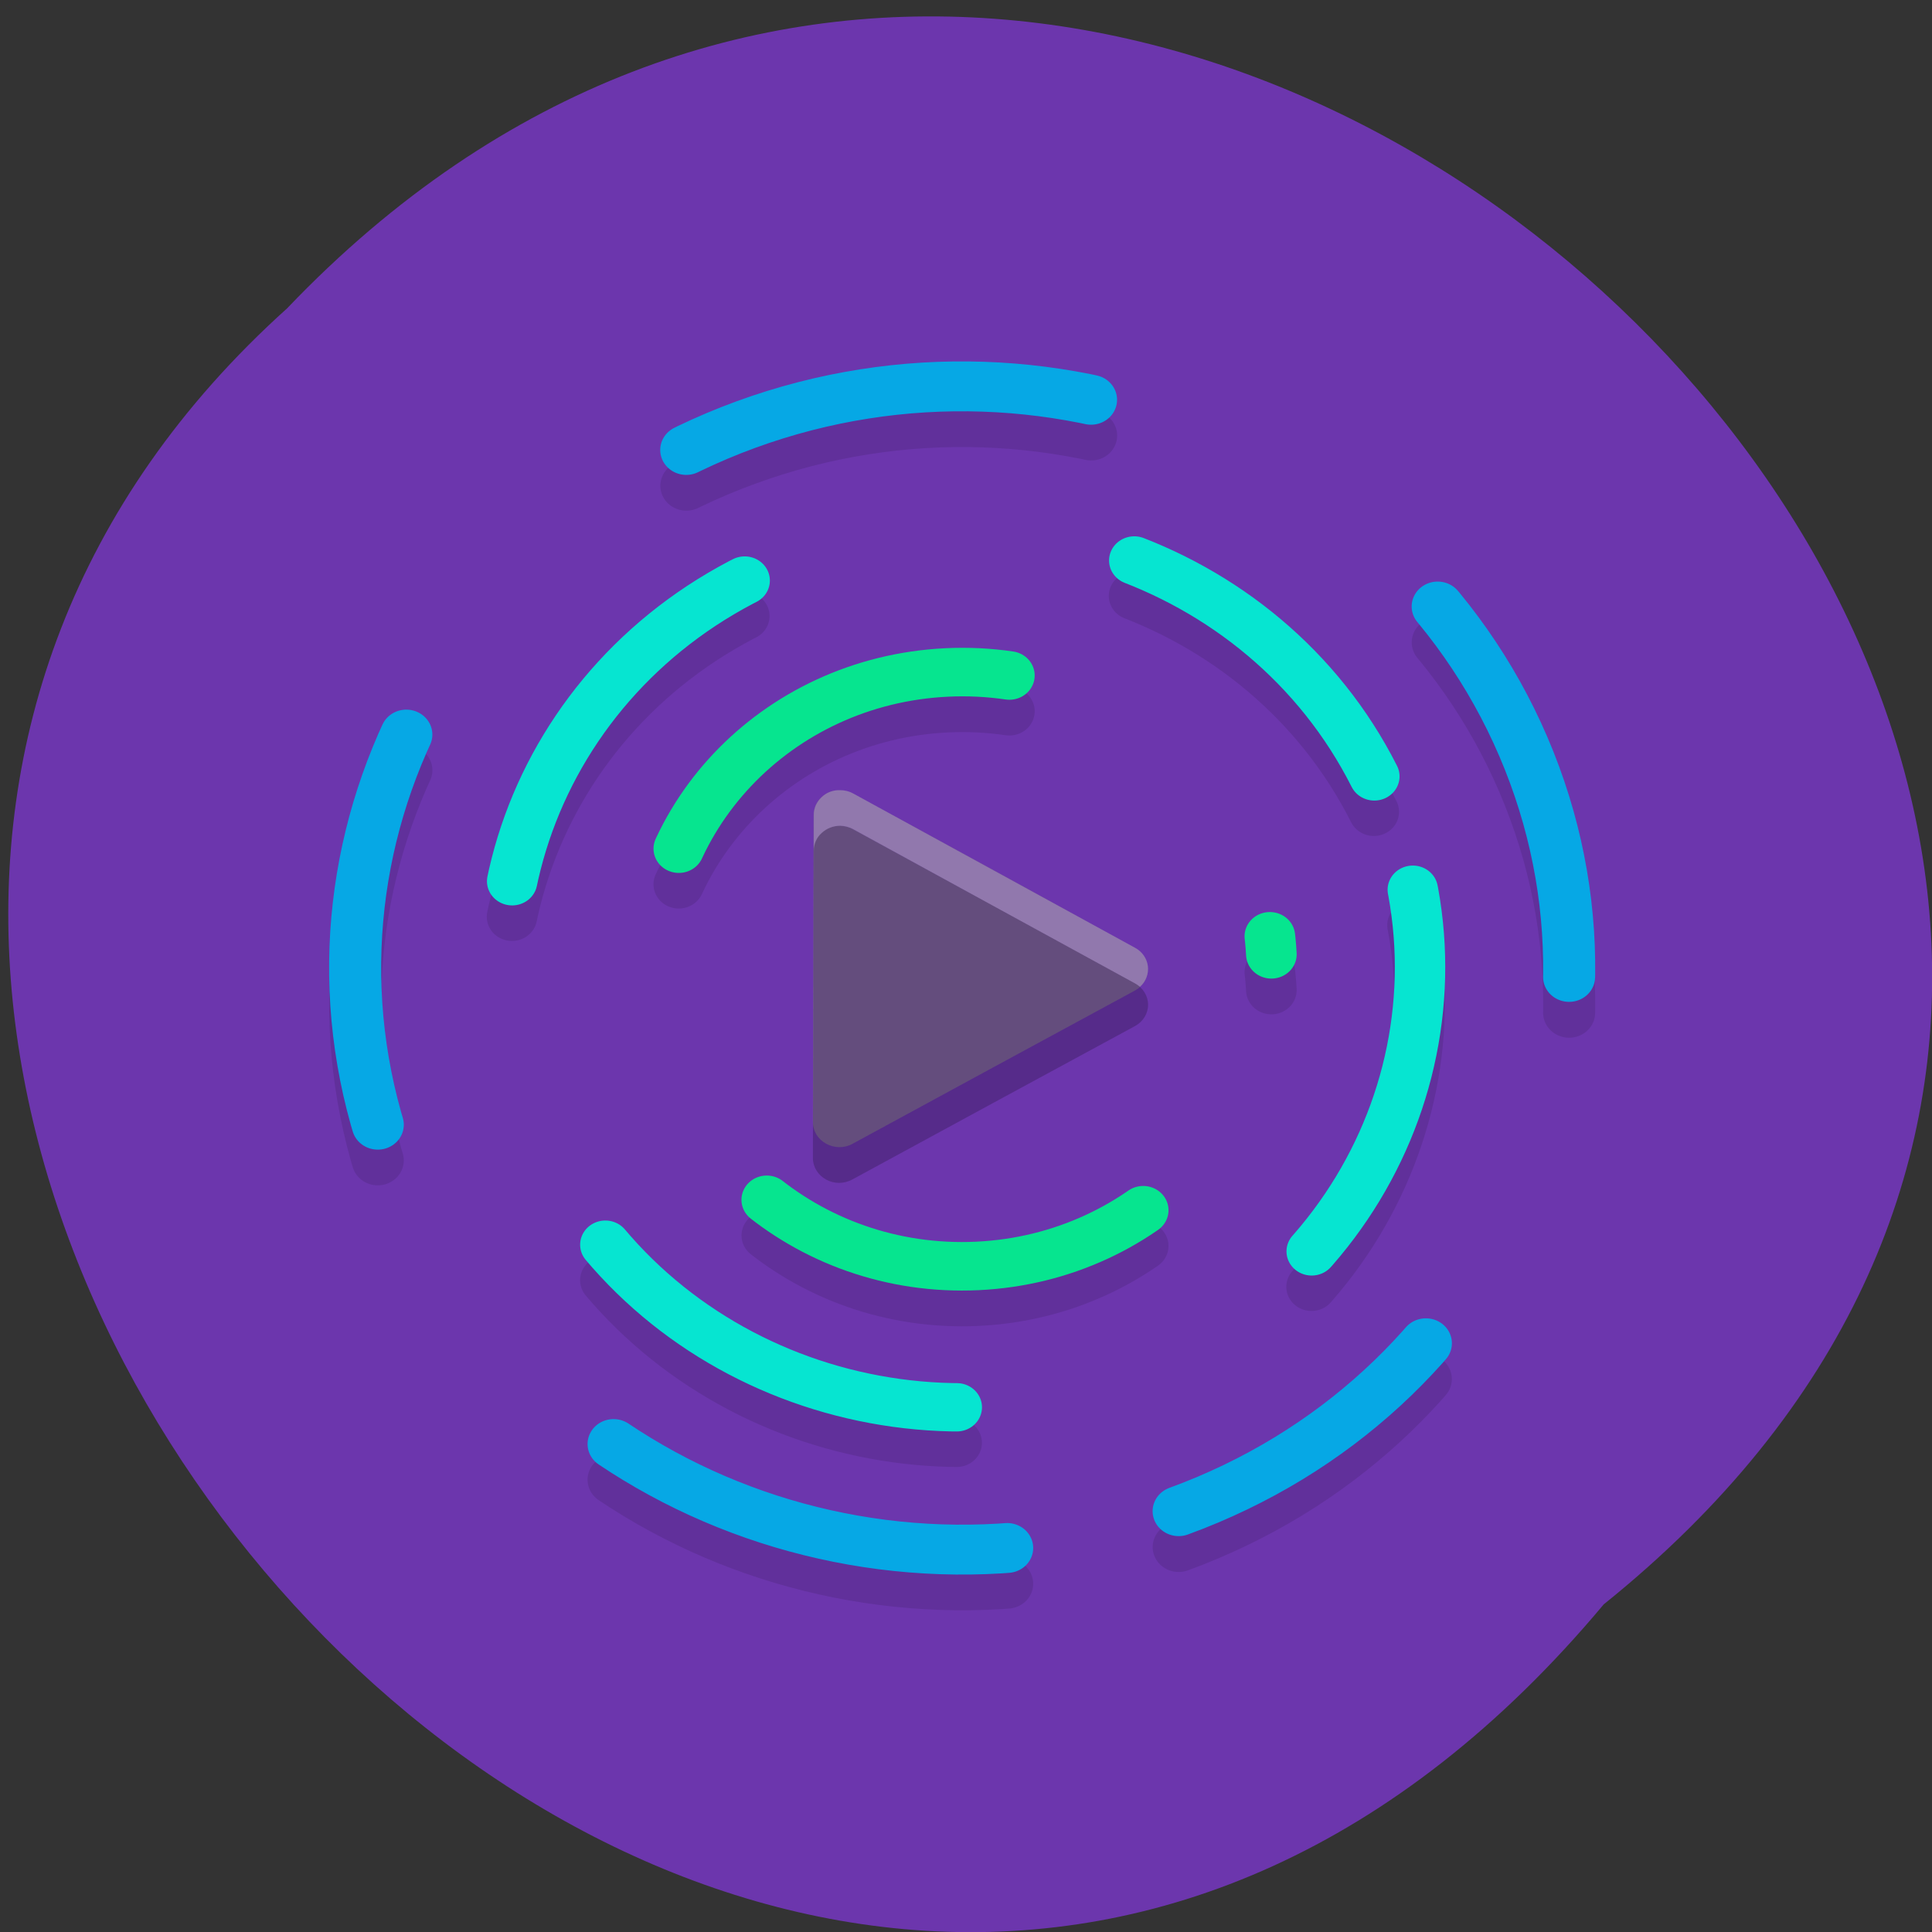<svg xmlns="http://www.w3.org/2000/svg" viewBox="0 0 24 24"><rect x="0" y="0" width="24" height="24" fill="#333333" stroke="none"/><path d="m 19.922 19.93 c 12.13 -9.746 -5.625 -27.34 -16.355 -16.1 c -10.754 9.676 6.03 28.449 16.355 16.1" fill="#6c36ad"/><g fill="none" stroke-linejoin="round" stroke-linecap="round"><g stroke-opacity="0.102" stroke="#000"><path d="m 31.04 26.17 c 0.007 4.595 -3.723 8.324 -8.316 8.324 c -4.593 0 -8.323 -3.732 -8.321 -8.327 c 0.001 -4.595 3.723 -8.316 8.324 -8.315 c 4.593 0 8.315 3.723 8.313 8.317" transform="matrix(0.462 -0.022 0.023 0.443 0.851 1.389)" stroke-dasharray="10.872 10.872" stroke-width="1.359" stroke-dashoffset="13.454"/><path d="m 23.06 32.948 c 0.009 6.802 -5.516 12.321 -12.318 12.324 c -6.798 -0.005 -12.318 -5.516 -12.324 -12.326 c 0.002 -6.806 5.516 -12.321 12.326 -12.32 c 6.802 -0.003 12.318 5.516 12.316 12.322" transform="matrix(0.416 -0.193 0.201 0.399 0.851 1.389)" stroke-dasharray="10.838 10.838" stroke-width="1.355" stroke-dashoffset="18.325"/><path d="m 48.22 -13.506 c -0.005 9 -7.298 16.303 -16.301 16.302 c -9 -0.001 -16.305 -7.3 -16.3 -16.304 c -0.006 -8.999 7.298 -16.303 16.301 -16.302 c 9 0.001 16.297 7.297 16.3 16.304" transform="matrix(0.165 0.414 -0.432 0.158 0.851 1.389)" stroke-dasharray="11.184 11.184" stroke-width="1.398" stroke-dashoffset="17.631"/></g><path d="m 23.503 32.06 c 0.002 6.798 -5.516 12.321 -12.322 12.312 c -6.802 0.003 -12.322 -5.508 -12.327 -12.318 c 0.002 -6.806 5.516 -12.321 12.326 -12.32 c 6.802 -0.003 12.318 5.516 12.324 12.326" transform="matrix(0.416 -0.193 0.201 0.399 0.851 1.389)" stroke-dasharray="10.838 10.838" stroke="#06e5d1" stroke-width="1.355" stroke-dashoffset="18.325"/><path d="m 47.28 -13.864 c 0.003 9.01 -7.298 16.303 -16.301 16.302 c -9 -0.001 -16.297 -7.297 -16.3 -16.304 c 0.002 -8.996 7.298 -16.303 16.301 -16.302 c 9 0.001 16.305 7.3 16.3 16.304" transform="matrix(0.165 0.414 -0.432 0.158 0.851 1.389)" stroke-dasharray="11.184 11.184" stroke="#06a8e5" stroke-width="1.398" stroke-dashoffset="17.631"/><path d="m 31.09 25.17 c 0.007 4.595 -3.723 8.324 -8.316 8.324 c -4.593 0 -8.323 -3.723 -8.322 -8.318 c 0.001 -4.595 3.723 -8.324 8.325 -8.324 c 4.593 0 8.315 3.723 8.313 8.317" transform="matrix(0.462 -0.022 0.023 0.443 0.851 1.389)" stroke-dasharray="10.872 10.872" stroke="#06e58f" stroke-width="1.359" stroke-dashoffset="13.454"/></g><g fill-opacity="0.2"><path d="m 10.438 10.258 c -0.086 0 -0.172 0.031 -0.234 0.09 c -0.063 0.055 -0.098 0.137 -0.098 0.219 l -0.008 3.82 c 0 0.109 0.063 0.211 0.164 0.266 c 0.098 0.055 0.223 0.055 0.324 0 l 1.754 -0.953 l 1.758 -0.953 c 0.102 -0.055 0.164 -0.156 0.164 -0.266 c 0 -0.109 -0.063 -0.211 -0.164 -0.266 l -1.75 -0.957 l -1.754 -0.957 c -0.047 -0.027 -0.102 -0.039 -0.156 -0.043"/><path d="m 10.438 9.816 c -0.086 -0.004 -0.172 0.027 -0.234 0.086 c -0.063 0.059 -0.098 0.137 -0.098 0.219 l -0.008 3.82 c 0 0.109 0.063 0.211 0.164 0.266 c 0.098 0.055 0.223 0.059 0.324 0.004 l 1.754 -0.953 l 1.758 -0.953 c 0.102 -0.055 0.164 -0.156 0.164 -0.266 c 0 -0.109 -0.063 -0.211 -0.164 -0.266 l -1.75 -0.961 l -1.754 -0.957 c -0.047 -0.023 -0.102 -0.039 -0.156 -0.039" fill="#9bdb4c"/><path d="m 10.438 9.816 c -0.086 -0.004 -0.168 0.027 -0.23 0.086 c -0.063 0.059 -0.098 0.137 -0.098 0.219 l -0.004 1.91 l -0.008 1.914 c 0 0.004 0 0.008 0 0.012 l 0.008 -1.48 l 0.004 -1.91 c 0 -0.082 0.035 -0.164 0.098 -0.219 c 0.063 -0.059 0.145 -0.09 0.23 -0.09 c 0.055 0 0.109 0.016 0.156 0.039 l 1.754 0.961 l 1.75 0.957 c 0.023 0.012 0.043 0.027 0.063 0.043 c 0.074 -0.066 0.109 -0.16 0.098 -0.258 c -0.012 -0.094 -0.07 -0.18 -0.16 -0.227 l -1.75 -0.957 l -1.754 -0.961 c -0.047 -0.027 -0.102 -0.039 -0.156 -0.039" fill="#fff"/></g></svg>